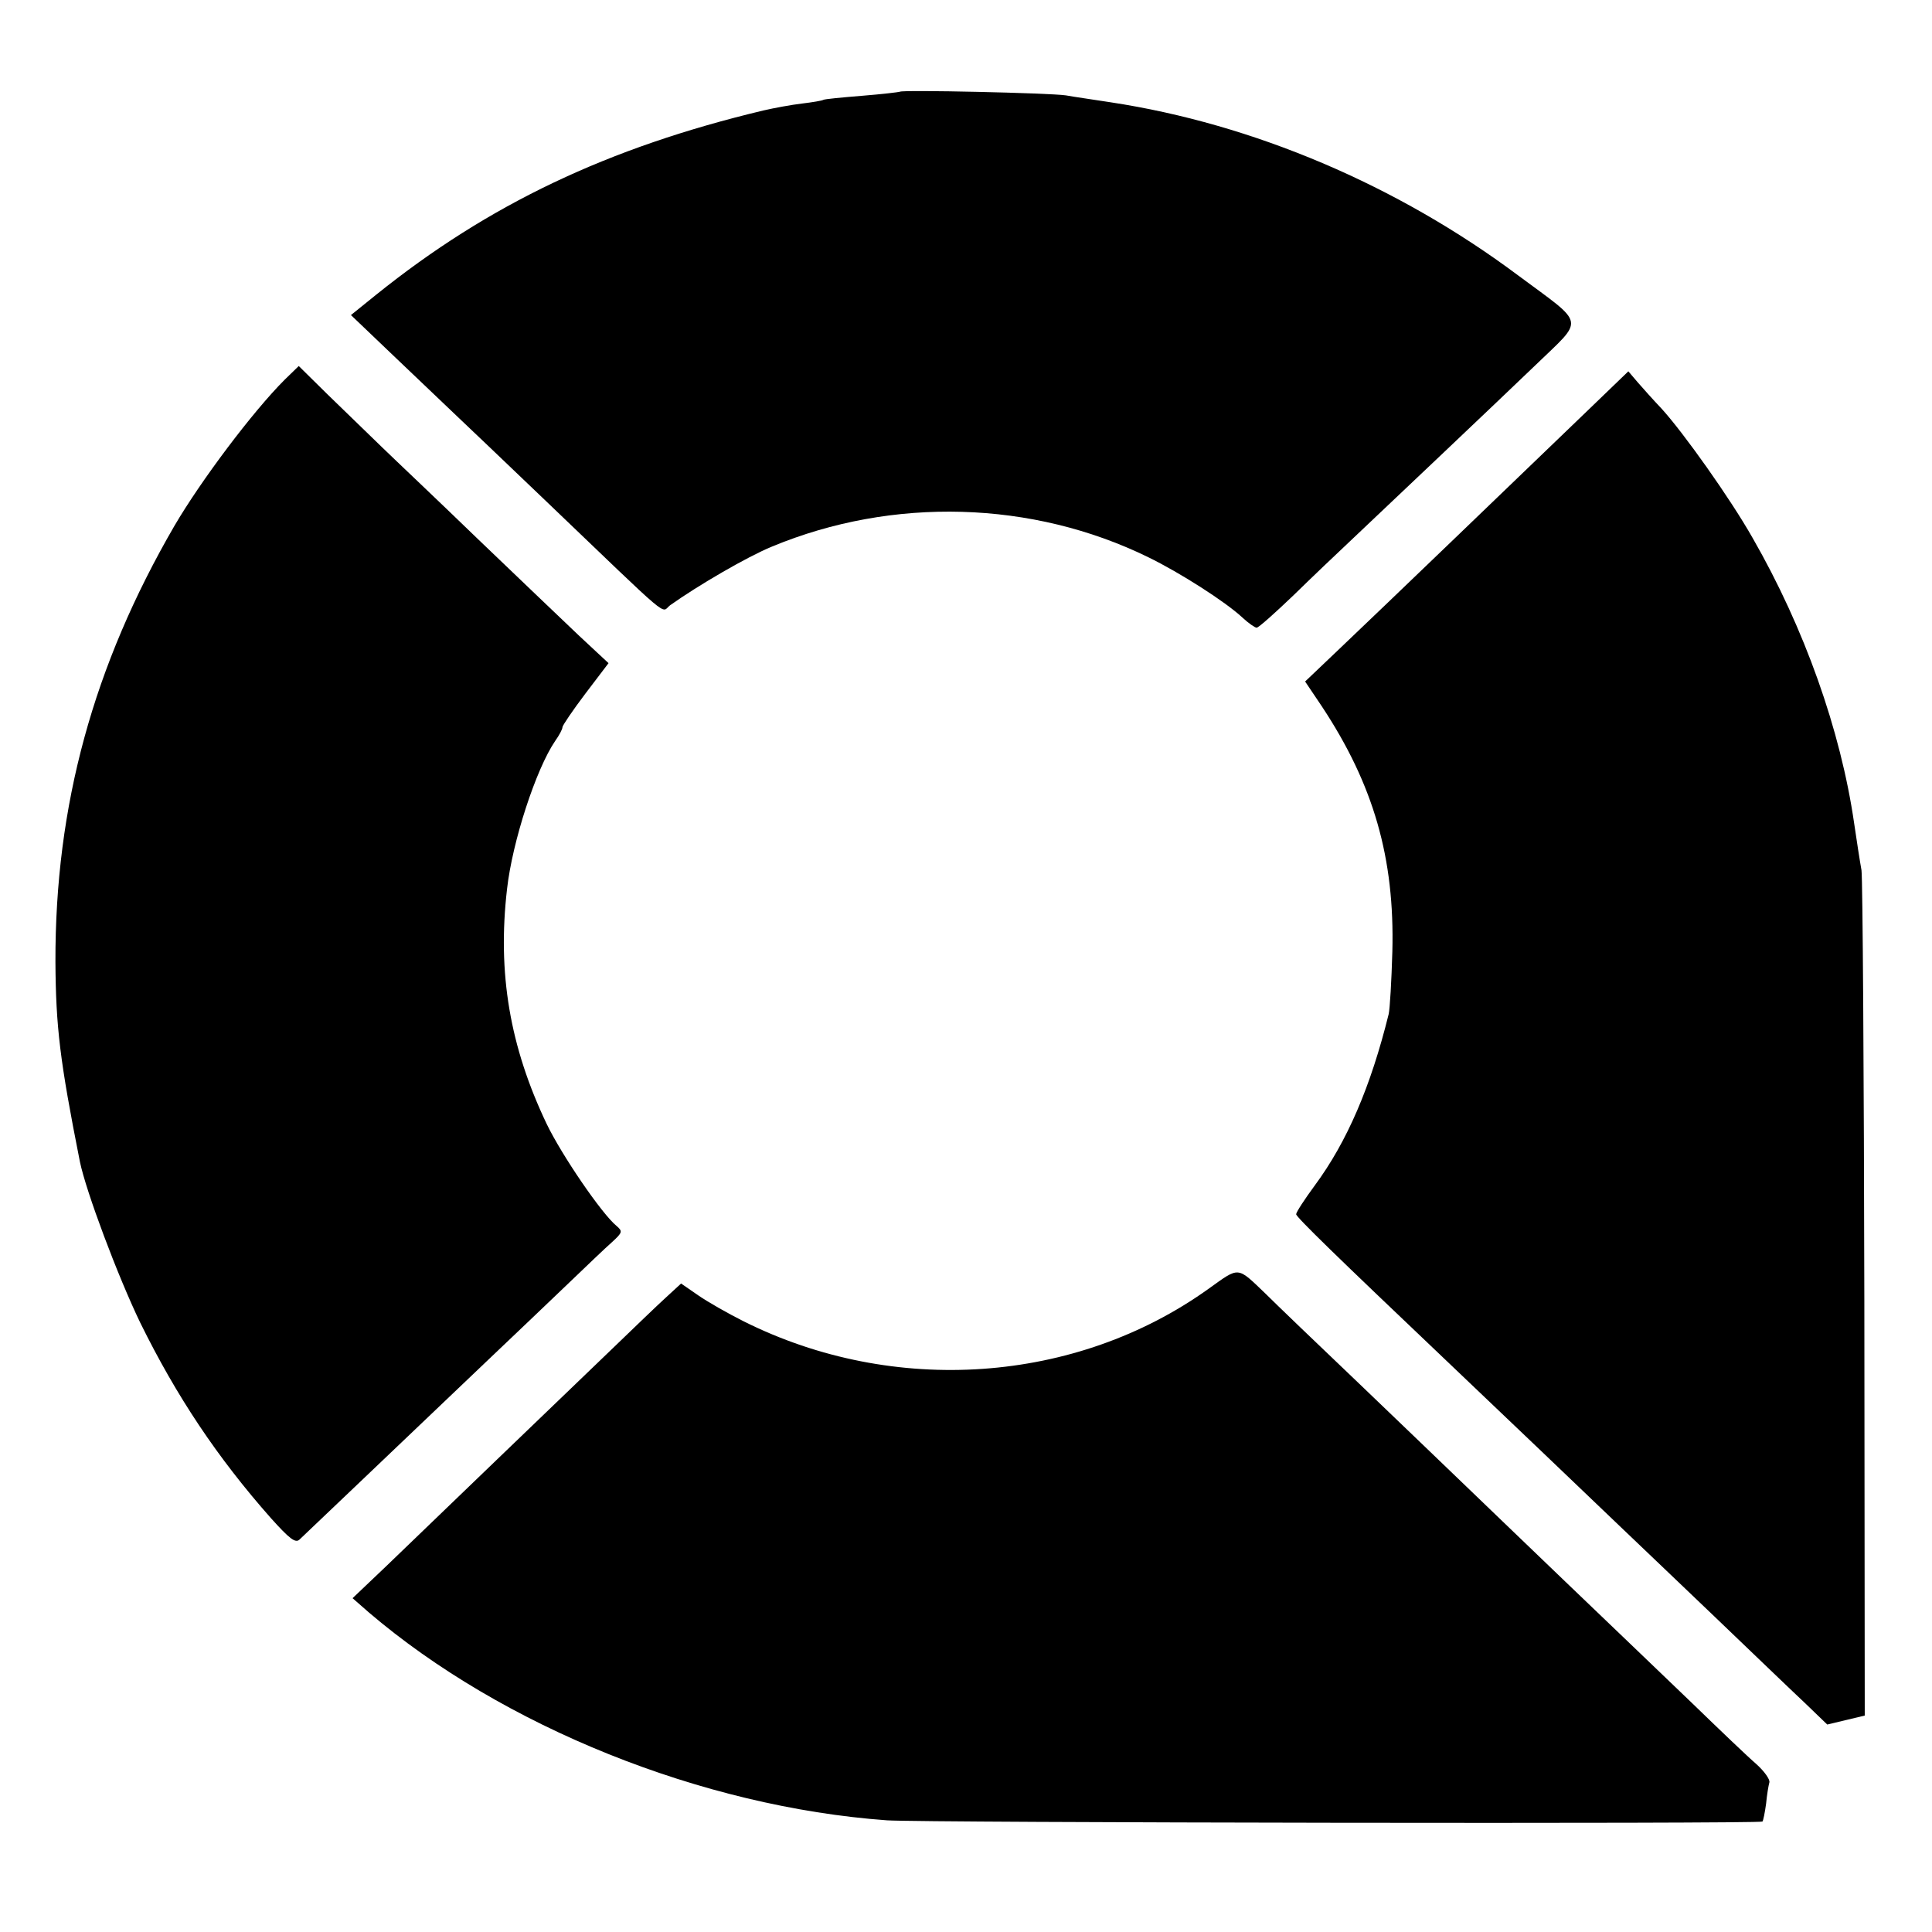 <?xml version="1.0" standalone="no"?>
<!DOCTYPE svg PUBLIC "-//W3C//DTD SVG 20010904//EN"
 "http://www.w3.org/TR/2001/REC-SVG-20010904/DTD/svg10.dtd">
<svg version="1.0" xmlns="http://www.w3.org/2000/svg"
 width="474pt" height="474pt" viewBox="0 0 474 474"
 preserveAspectRatio="xMidYMid meet">
<g transform="translate(0,474) scale(0.1,-0.1)"
fill="#000000" stroke="none">
<path d="M2208 4515 c-2 -1 -43 -6 -93 -10 -49 -4 -92 -8 -95 -10 -3 -2 -27
-6 -52 -9 -26 -3 -69 -11 -95 -17 -381 -91 -674 -230 -950 -452 l-62 -50 111
-106 c61 -58 128 -122 148 -141 20 -19 118 -112 216 -206 321 -307 284 -277
308 -259 69 49 189 119 250 144 296 123 639 113 923 -26 78 -38 189 -109 231
-148 15 -14 31 -25 35 -25 5 0 45 36 90 79 45 44 107 103 139 133 112 106 354
335 455 432 121 117 125 96 -42 220 -297 222 -651 372 -1000 425 -38 6 -88 13
-110 17 -41 6 -401 14 -407 9z"/>
<path d="M698 3808 c-78 -78 -205 -247 -270 -358 -199 -343 -293 -686 -292
-1070 1 -160 11 -243 60 -490 15 -73 93 -281 148 -395 89 -181 190 -332 321
-480 45 -50 60 -62 70 -52 12 11 235 224 464 442 58 55 144 137 191 182 47 45
97 93 112 106 25 23 26 26 11 39 -36 29 -135 174 -172 251 -90 189 -121 369
-97 576 13 116 71 294 118 363 10 14 18 29 18 34 0 4 25 41 56 82 l57 75 -73
68 c-40 38 -151 144 -247 236 -96 93 -203 194 -237 227 -33 32 -93 90 -132
128 l-71 70 -35 -34z"/>
<path d="M3885 3723 c-60 -58 -202 -194 -314 -302 -112 -108 -241 -231 -286
-274 l-83 -79 41 -61 c127 -192 179 -372 173 -602 -2 -71 -6 -140 -9 -153 -44
-178 -102 -313 -181 -420 -25 -34 -46 -66 -46 -71 0 -7 102 -106 364 -355 95
-90 389 -371 436 -416 26 -25 125 -119 220 -210 95 -91 197 -189 228 -218 l55
-53 46 11 46 11 -1 1017 c-1 559 -4 1035 -7 1057 -4 22 -12 74 -18 115 -33
228 -122 479 -249 700 -55 97 -170 259 -224 318 -19 20 -45 49 -58 64 l-23 27
-110 -106z"/>
<path d="M2965 1578 c-325 -233 -772 -264 -1140 -80 -38 19 -89 48 -112 64
l-42 29 -38 -35 c-21 -19 -81 -77 -134 -128 -121 -116 -444 -427 -552 -531
l-82 -78 40 -35 c328 -280 817 -477 1271 -510 87 -6 2142 -9 2148 -3 2 2 6 22
9 44 2 22 6 45 8 52 2 7 -12 27 -32 45 -21 18 -91 85 -156 148 -66 63 -206
198 -313 300 -106 102 -221 212 -255 245 -34 33 -147 141 -250 240 -104 99
-207 198 -229 220 -72 69 -64 68 -141 13z"/>
</g>
</svg>
